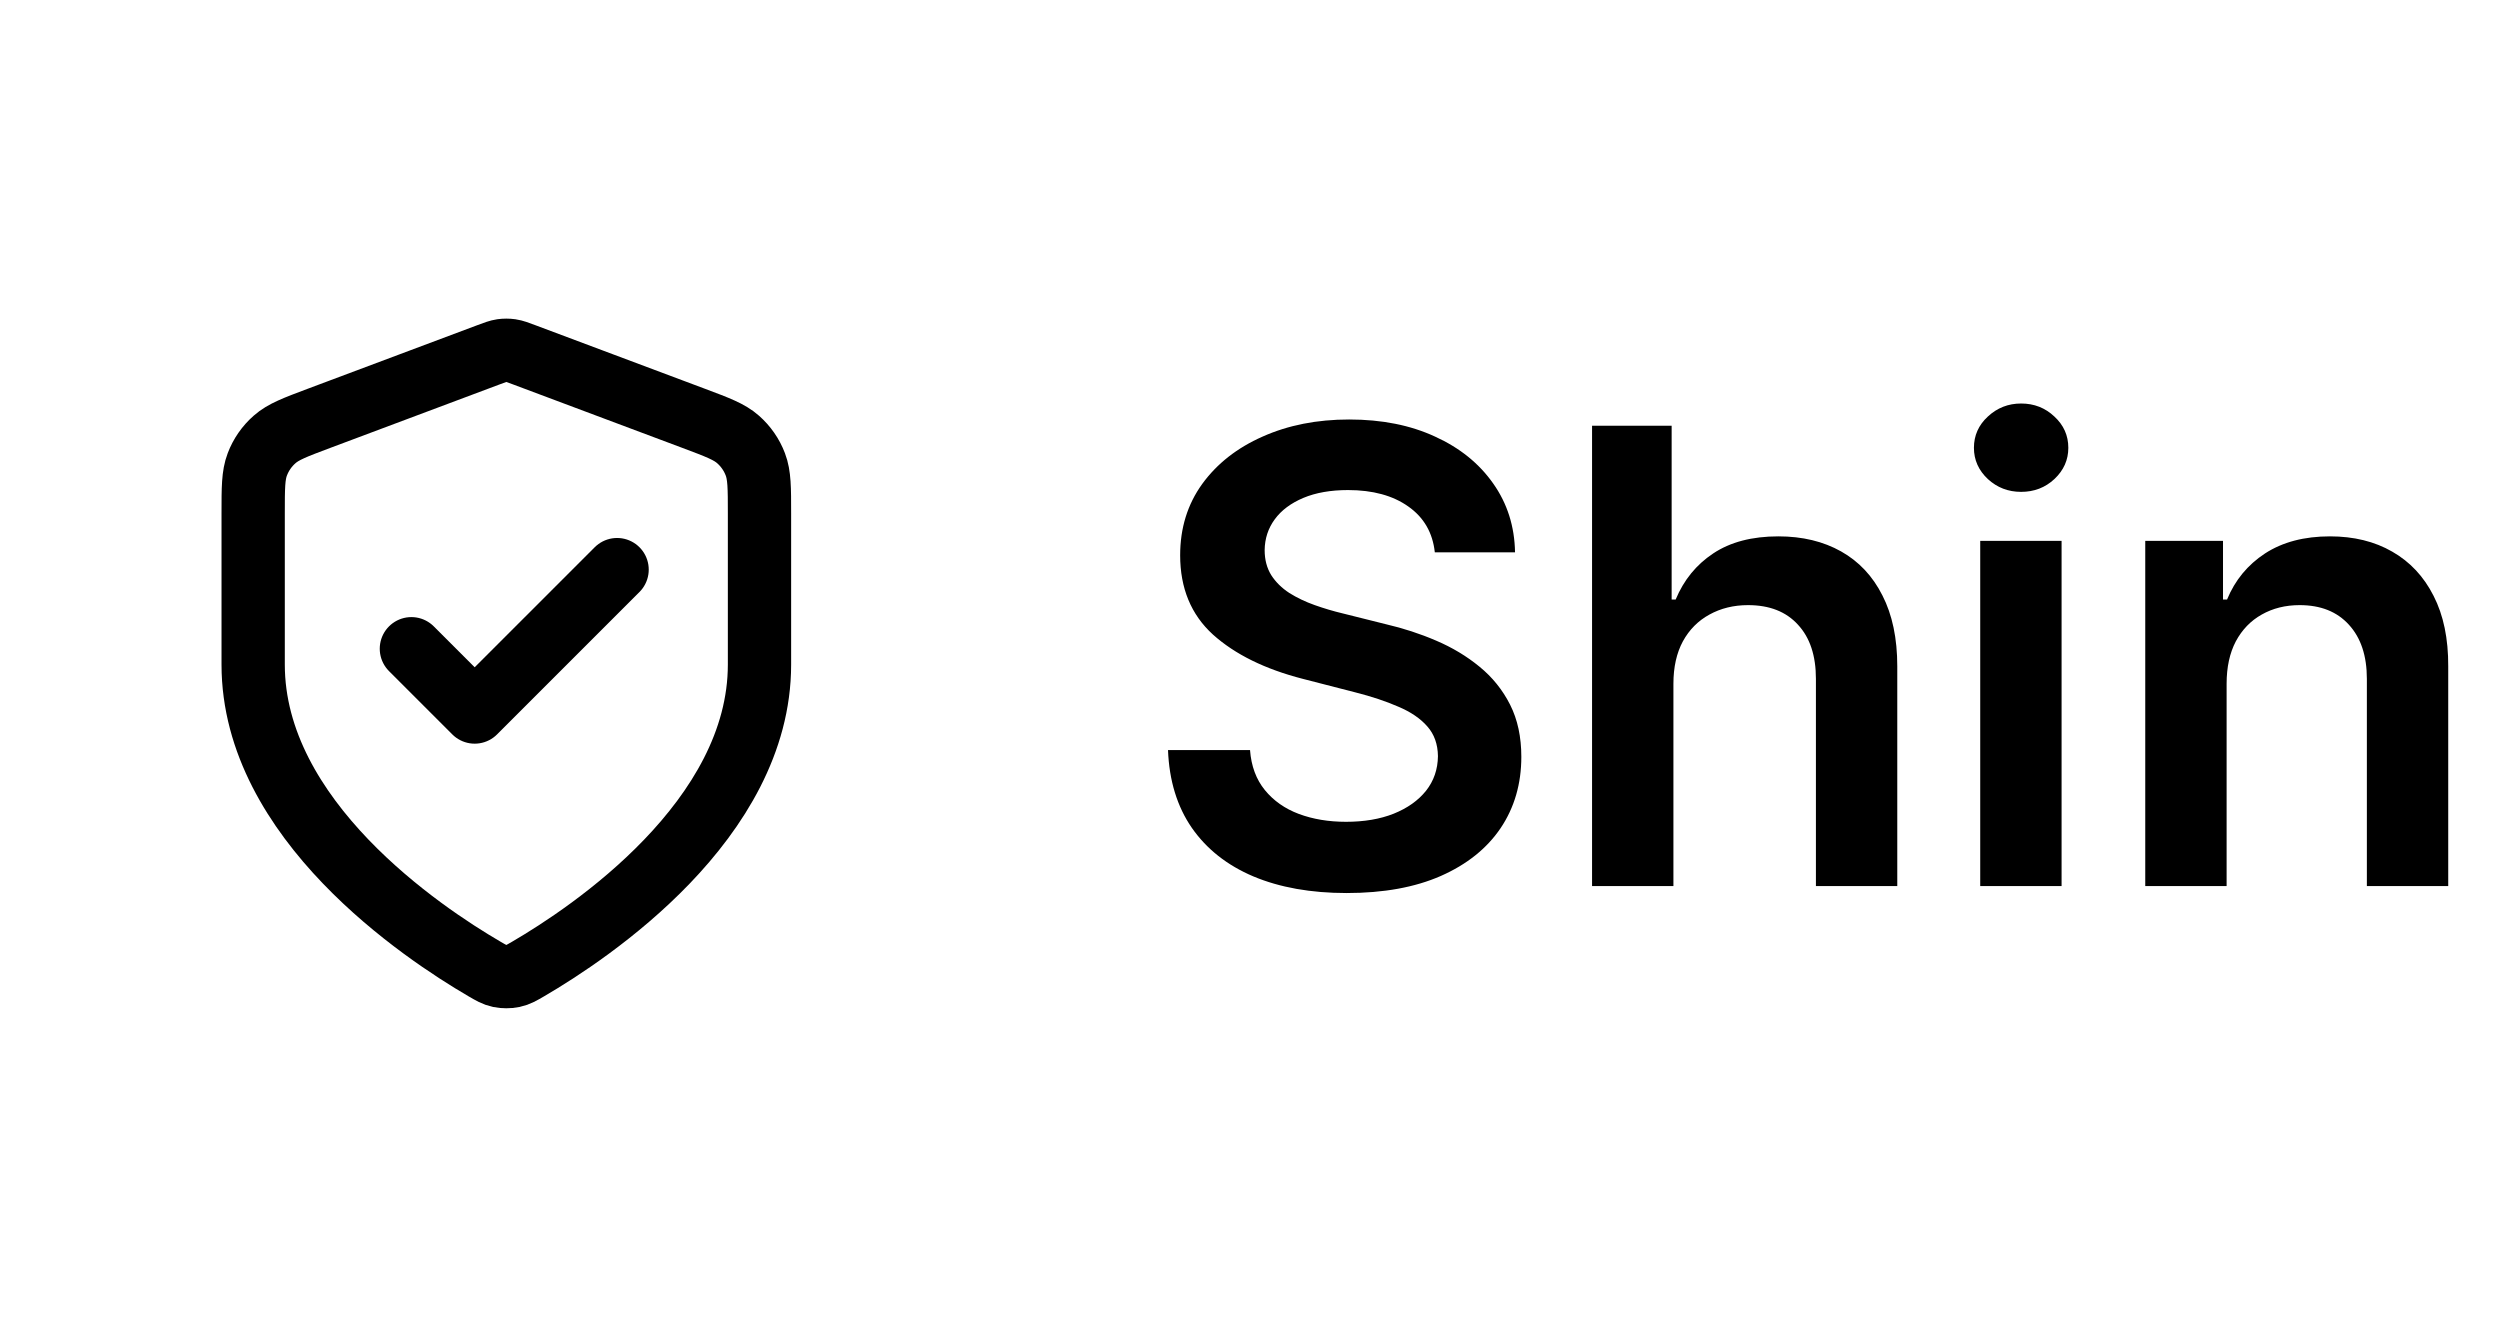 <svg width="79" height="42" viewBox="0 0 79 42" fill="none" xmlns="http://www.w3.org/2000/svg">
<path d="M13 20.5L15 22.5L19.5 18M24 21C24 25.908 18.646 29.478 16.698 30.615C16.477 30.744 16.366 30.809 16.21 30.842C16.088 30.868 15.912 30.868 15.79 30.842C15.634 30.809 15.523 30.744 15.302 30.615C13.354 29.478 8 25.908 8 21V16.218C8 15.418 8 15.018 8.131 14.675C8.246 14.371 8.434 14.1 8.678 13.886C8.954 13.642 9.328 13.502 10.076 13.221L15.438 11.211C15.646 11.133 15.75 11.094 15.857 11.078C15.952 11.065 16.048 11.065 16.143 11.078C16.25 11.094 16.354 11.133 16.562 11.211L21.924 13.221C22.672 13.502 23.047 13.642 23.322 13.886C23.566 14.1 23.754 14.371 23.869 14.675C24 15.018 24 15.418 24 16.218V21Z" stroke="#004A46" style="stroke:#004A46;stroke:color(display-p3 0 0.29 0.275);stroke-opacity:1;" stroke-width="2" stroke-linecap="round" stroke-linejoin="round"/>
<path d="M45.34 17.453C45.273 16.833 44.994 16.35 44.501 16.004C44.014 15.659 43.379 15.486 42.598 15.486C42.049 15.486 41.578 15.569 41.185 15.734C40.792 15.9 40.491 16.125 40.283 16.409C40.074 16.693 39.968 17.017 39.963 17.382C39.963 17.685 40.032 17.948 40.169 18.171C40.311 18.393 40.503 18.582 40.744 18.739C40.986 18.89 41.253 19.018 41.547 19.122C41.84 19.226 42.136 19.314 42.435 19.385L43.798 19.726C44.347 19.854 44.876 20.026 45.382 20.244C45.894 20.462 46.35 20.737 46.753 21.068C47.16 21.4 47.482 21.8 47.719 22.268C47.956 22.737 48.074 23.287 48.074 23.916C48.074 24.768 47.856 25.519 47.42 26.168C46.985 26.812 46.355 27.316 45.531 27.68C44.712 28.04 43.72 28.22 42.555 28.22C41.424 28.22 40.441 28.045 39.608 27.695C38.779 27.344 38.131 26.833 37.662 26.16C37.198 25.488 36.947 24.669 36.909 23.703H39.501C39.539 24.21 39.696 24.631 39.97 24.967C40.245 25.303 40.602 25.555 41.043 25.72C41.488 25.886 41.985 25.969 42.534 25.969C43.107 25.969 43.609 25.884 44.04 25.713C44.475 25.538 44.816 25.296 45.062 24.989C45.309 24.676 45.434 24.312 45.439 23.895C45.434 23.516 45.323 23.204 45.105 22.957C44.887 22.706 44.582 22.498 44.189 22.332C43.801 22.162 43.346 22.01 42.825 21.878L41.17 21.452C39.972 21.144 39.026 20.678 38.33 20.053C37.638 19.423 37.293 18.587 37.293 17.546C37.293 16.688 37.525 15.938 37.989 15.294C38.457 14.65 39.094 14.151 39.899 13.796C40.704 13.436 41.615 13.256 42.633 13.256C43.666 13.256 44.57 13.436 45.347 13.796C46.128 14.151 46.741 14.645 47.186 15.28C47.631 15.91 47.861 16.634 47.875 17.453H45.34ZM52.88 21.608V28H50.309V13.454H52.824V18.945H52.951C53.207 18.329 53.602 17.844 54.137 17.489C54.677 17.129 55.364 16.949 56.197 16.949C56.955 16.949 57.615 17.108 58.179 17.425C58.742 17.742 59.178 18.206 59.485 18.817C59.798 19.428 59.954 20.173 59.954 21.054V28H57.383V21.452C57.383 20.718 57.194 20.147 56.815 19.74C56.441 19.328 55.915 19.122 55.238 19.122C54.784 19.122 54.377 19.222 54.017 19.421C53.662 19.615 53.382 19.896 53.179 20.266C52.98 20.635 52.88 21.082 52.88 21.608ZM62.575 28V17.091H65.146V28H62.575ZM63.867 15.543C63.46 15.543 63.11 15.408 62.816 15.138C62.523 14.863 62.376 14.534 62.376 14.151C62.376 13.762 62.523 13.433 62.816 13.163C63.11 12.889 63.46 12.751 63.867 12.751C64.279 12.751 64.63 12.889 64.919 13.163C65.212 13.433 65.359 13.762 65.359 14.151C65.359 14.534 65.212 14.863 64.919 15.138C64.63 15.408 64.279 15.543 63.867 15.543ZM70.361 21.608V28H67.79V17.091H70.247V18.945H70.375C70.626 18.334 71.026 17.849 71.575 17.489C72.129 17.129 72.813 16.949 73.628 16.949C74.381 16.949 75.037 17.11 75.595 17.432C76.159 17.754 76.594 18.22 76.902 18.831C77.215 19.442 77.368 20.183 77.364 21.054V28H74.793V21.452C74.793 20.723 74.603 20.152 74.224 19.74C73.85 19.328 73.332 19.122 72.669 19.122C72.219 19.122 71.819 19.222 71.469 19.421C71.123 19.615 70.851 19.896 70.652 20.266C70.458 20.635 70.361 21.082 70.361 21.608Z" fill="#004A46" style="fill:#004A46;fill:color(display-p3 0 0.29 0.275);fill-opacity:1;"/>
</svg>
